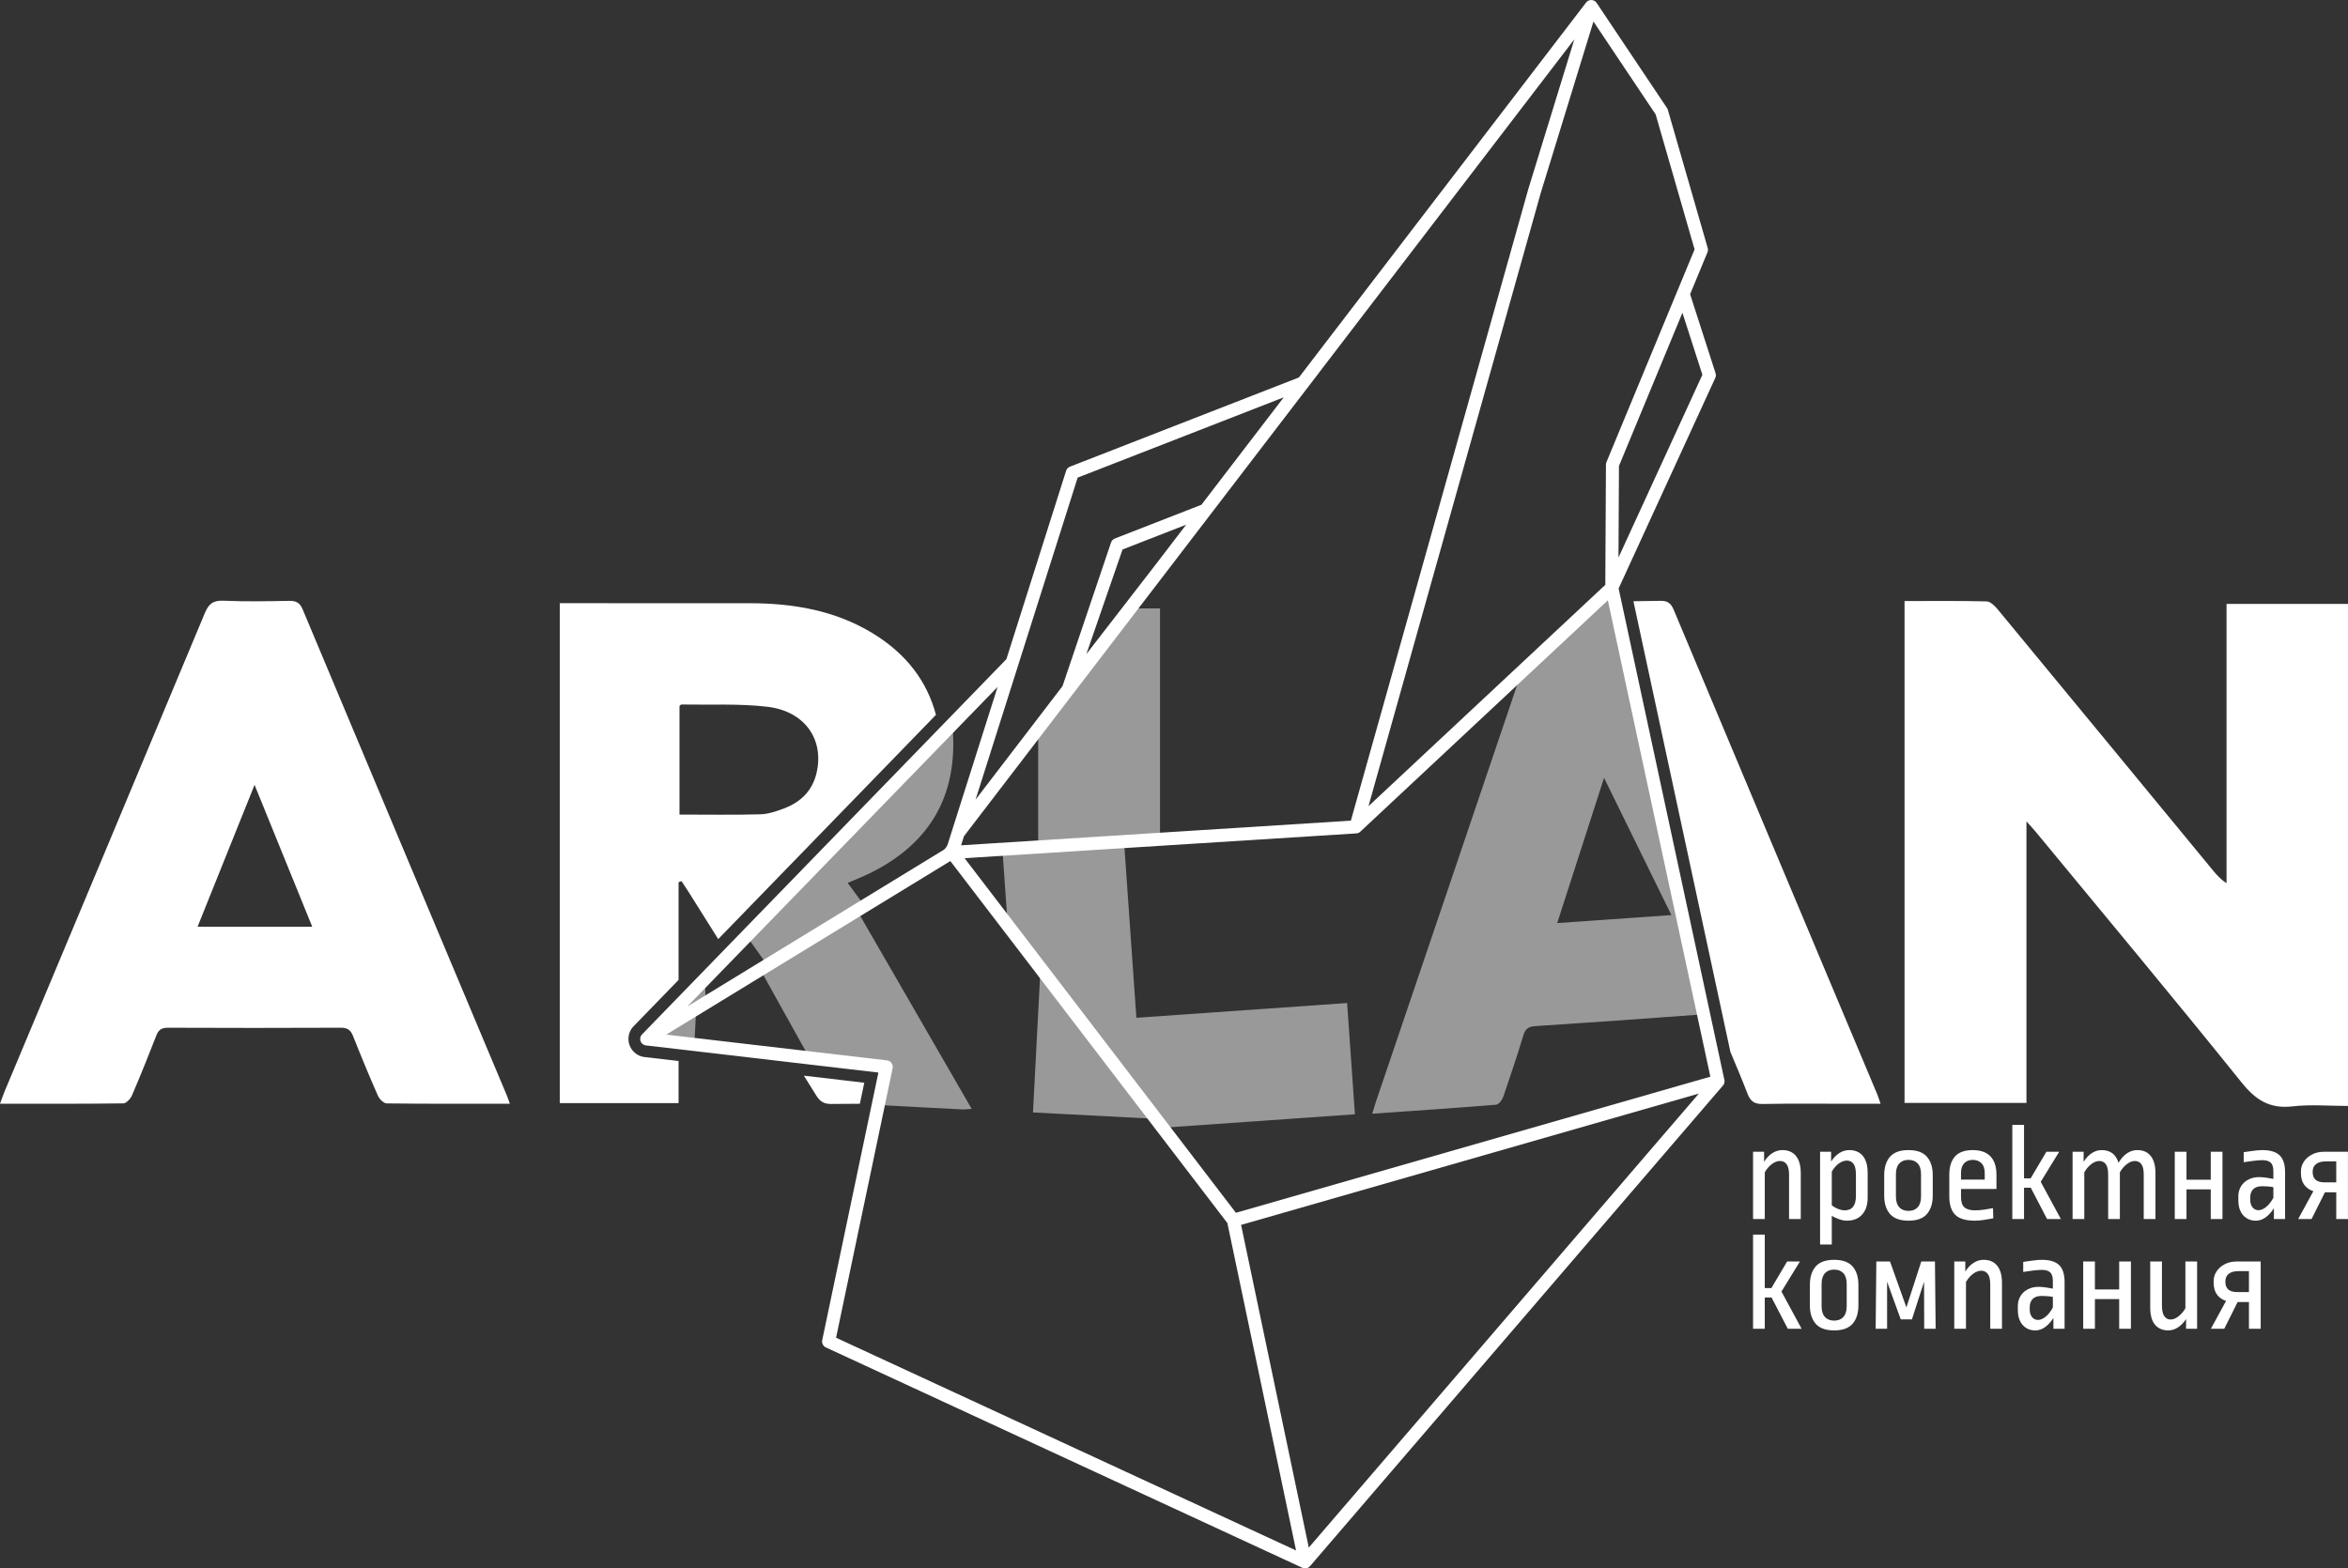 <?xml version="1.0" encoding="UTF-8"?>
<!DOCTYPE svg PUBLIC "-//W3C//DTD SVG 1.1//EN" "http://www.w3.org/Graphics/SVG/1.1/DTD/svg11.dtd">
<!-- Creator: CorelDRAW 2018 (64-Bit) -->
<svg xmlns="http://www.w3.org/2000/svg" xml:space="preserve" width="102.715mm" height="68.63mm" version="1.1" style="shape-rendering:geometricPrecision; text-rendering:geometricPrecision; image-rendering:optimizeQuality; fill-rule:evenodd; clip-rule:evenodd"
viewBox="0 0 22808.26 15239.64"
 xmlns:xlink="http://www.w3.org/1999/xlink">
 <rect x="0" y="0" width="22808.26" height="15239.64" fill="#333333" stroke="none"/>
 <defs>
  <style type="text/css">
   <![CDATA[
    .fil1 {fill:#999999}
    .fil0 {fill:white;fill-rule:nonzero}
   ]]>
  </style>
 </defs>
 <g id="Слой_x0020_1">
  <path class="fil0" d="M18500.48 5840.24c270.95,0 534.22,-3.06 797.24,3.46 36.64,0.95 79.54,43.19 107.12,76.59 697.47,843.96 1393.19,1689.32 2089.39,2534.34 36.42,44.19 73.63,87.76 134.21,126.97l0 -2713.34 1179.82 0 0 4878.1c-180.69,0 -361.86,-16.17 -538.92,4.02 -222.36,25.4 -357.51,-61.42 -495.51,-233.22 -658.63,-819.49 -1332.86,-1626.54 -2001.73,-2437.88 -21.87,-26.62 -45.88,-51.58 -87.33,-97.84l0 2735.5 -1184.28 0 0 -4876.7zm-232.71 4884.85l-298.73 0c-281.92,0 -563.86,-3.46 -845.63,2.13 -82.96,1.67 -120.6,-27.38 -149.09,-101.99 -52.01,-136.05 -109.81,-269.84 -165.47,-404.49l-941.97 -4378.72c88,-0.6 176.02,-2 264,-3.75 69.41,-1.33 101.08,24.51 127.15,86.6 657.75,1569.1 1317.38,3137.38 1976.46,4705.92 10.9,25.96 18.85,53.14 33.29,94.31zm-16348.76 -1720.14l1114.04 0c-185.28,-455.79 -366.74,-902.2 -560.35,-1378.49 -191.37,476.46 -369.59,920.17 -553.69,1378.49zm3033.43 1720.03c-408.8,0 -802.28,1.55 -1195.72,-3.38 -29.47,-0.33 -71.15,-41.83 -85.29,-73.9 -84.54,-191.63 -164.63,-385.35 -241.73,-580.18 -23.2,-58.69 -53.74,-81.52 -119.09,-81.23 -560.11,2.62 -1120.31,2.46 -1680.48,0.11 -60.93,-0.22 -90.18,20.76 -111.65,75.79 -75.96,195.27 -154.11,389.79 -236.91,582.23 -14.1,32.73 -54.71,76.63 -83.51,77.03 -393.48,5.02 -787.03,3.42 -1198.07,3.42 17.25,-46.61 28.93,-82.25 43.41,-116.76 649.09,-1549.58 1299.15,-3098.72 1945.59,-4649.36 37.35,-89.62 79.65,-126.13 180.73,-121.73 212.84,9.37 426.39,5.15 639.56,1.53 66.42,-1.18 103.14,16.99 130.39,81.87 660.25,1575.87 1322.75,3150.86 1984.63,4726.06 8.24,19.54 14.39,39.88 28.13,78.5zm1648.06 -2809.82c266.6,0 525.89,4.37 784.85,-2.62 77.3,-2.13 156.39,-28.93 229.94,-56.78 160.9,-60.98 275.46,-170.05 316.25,-343.47 77.03,-327.35 -113.96,-603.3 -480.79,-645.22 -274.57,-31.38 -554.42,-16.37 -831.95,-21.41 -5.31,-0.11 -10.79,7.99 -18.3,13.92l0 1055.58zm-8.99 657.12l0 949.5 -429.9 442.86c-30.07,27.85 -50.72,66.17 -55.71,110.09 -11.1,97.44 58.87,185.48 156.3,196.58l329.31 38.46 0 409.02 -1153.86 0 0 -4857.74 103.48 0c581.94,0 1163.87,-0.67 1745.81,0.33 422.08,0.73 829.24,70.81 1194.69,294.8 326.15,199.87 524.87,467.6 610.18,789.87l-2115.15 2178.95 -286.87 -456.68c-22.65,-36.04 -46.43,-71.39 -69.7,-107.03 -9.5,3.71 -19.03,7.33 -28.58,10.97zm1761.13 2152.72c-93.11,0.38 -186.19,1.02 -279.3,2.02 -72.21,0.73 -109.14,-25.96 -145.4,-84.03l-119.27 -191.03 586.89 68.55 -42.92 204.49z"/>
  <path class="fil0" d="M17314.43 11175.28c57.13,0 101.12,19.19 131.94,57.6 30.8,38.39 46.21,93.75 46.21,166.1l0 446.08 -113.87 0 0 -430.01c0,-48.23 -8.04,-82.6 -24.12,-103.14 -16.08,-20.54 -37.06,-30.82 -62.95,-30.82 -25.89,0 -52.25,9.84 -79.03,29.49 -26.8,19.63 -50.03,46.43 -69.66,80.36l0 454.12 -113.87 0 0 -653.73 107.16 0 0 97.79c23.23,-36.62 50.01,-64.75 80.38,-84.38 30.35,-19.65 62.95,-29.47 97.79,-29.47zm649.69 0c56.27,0 100.04,18.74 131.28,56.25 31.27,37.5 46.9,93.33 46.9,167.45l0 238.44c0,70.57 -18.1,125.48 -54.27,164.79 -36.15,39.28 -85.05,58.93 -146.67,58.93 -25,0 -50.92,-4.91 -77.7,-14.74 -26.8,-9.81 -50.03,-20.54 -69.66,-32.15l0 278.63 -113.87 0 0 -901.54 107.16 0 0 95.13c23.23,-35.73 49.78,-63.2 79.72,-82.38 29.91,-19.21 62.29,-28.8 97.1,-28.8zm-22.76 101.79c-25.91,0 -52.03,9.39 -78.36,28.13 -26.36,18.76 -49.36,45.1 -68.99,79.05l0 328.2c19.63,15.17 40.64,27 62.95,35.48 22.34,8.48 42.88,12.72 61.62,12.72 73.23,0 109.85,-46.43 109.85,-139.32l0 -206.29c0,-50.89 -8.04,-86.62 -24.12,-107.16 -16.08,-20.54 -37.06,-30.82 -62.95,-30.82zm597.44 -101.79c82.16,0 142,21.65 179.51,64.95 37.5,43.32 56.27,102.92 56.27,178.84l0 198.25c0,75.92 -18.76,135.52 -56.27,178.84 -37.5,43.32 -97.35,64.97 -179.51,64.97 -82.16,0 -141.98,-21.65 -179.51,-64.97 -37.5,-43.32 -56.25,-102.92 -56.25,-178.84l0 -198.25c0,-75.92 18.74,-135.52 56.25,-178.84 37.53,-43.3 97.35,-64.95 179.51,-64.95zm0 95.11c-38.39,0 -68.33,11.84 -89.75,35.48 -21.43,23.67 -32.15,58.29 -32.15,103.83l0 217.01c0,45.54 10.73,80.14 32.15,103.81 21.43,23.67 51.36,35.51 89.75,35.51 38.42,0 68.33,-11.84 89.75,-35.51 21.43,-23.67 32.15,-58.27 32.15,-103.81l0 -218.37c0,-45.54 -10.73,-79.92 -32.15,-103.14 -21.43,-23.2 -51.34,-34.82 -89.75,-34.82zm624.24 -95.11c75.92,0 133.3,20.3 172.14,60.93 38.86,40.64 58.27,100.26 58.27,178.84l0 137.98 -344.27 0 0 79.03c0,45.54 10.73,78.36 32.15,98.46 21.43,20.1 56.27,30.13 104.5,30.13 28.58,0 58.93,-2.44 91.09,-7.35 32.15,-4.93 59.84,-9.61 83.05,-14.08l2.69 99.12c-29.47,5.37 -60.07,10.5 -91.75,15.41 -31.71,4.91 -60.51,7.37 -86.42,7.37 -90.2,0 -154.26,-19.43 -192.21,-58.27 -37.97,-38.86 -56.93,-98.01 -56.93,-177.51l0 -210.31c0,-77.7 18.52,-137.07 55.58,-178.15 37.06,-41.08 94.44,-61.62 172.14,-61.62zm0 95.11c-33.93,0 -61.4,10.7 -82.38,32.15 -20.98,21.43 -31.49,53.14 -31.49,95.11l0 64.28 230.43 0 0 -60.27c0,-44.66 -10.73,-77.7 -32.15,-99.12 -21.43,-21.45 -49.56,-32.15 -84.4,-32.15zm498.33 179.51l64.28 0 152.73 -258.56 124.57 0 -179.51 292.05 195.59 361.68 -133.97 0 -158.06 -304.08 -65.64 0 0 304.08 -113.87 0 0 -914.93 113.87 0 0 519.76zm1099.79 -274.61c57.16,0 100.92,19.19 131.28,57.6 30.38,38.39 45.54,93.75 45.54,166.1l0 446.08 -113.85 0 0 -430.01c0,-49.12 -7.82,-83.71 -23.45,-103.81 -15.63,-20.1 -36.39,-30.15 -62.29,-30.15 -25,0 -50.69,9.84 -77.03,29.49 -26.36,19.63 -49.34,46.43 -68.99,80.36l0 454.12 -113.87 0 0 -430.01c0,-49.12 -7.82,-83.71 -23.43,-103.81 -15.63,-20.1 -36.39,-30.15 -62.31,-30.15 -25,0 -50.67,9.84 -77.01,29.49 -26.36,19.63 -49.36,46.43 -68.99,80.36l0 454.12 -113.87 0 0 -653.73 107.16 0 0 97.79c23.23,-36.62 49.78,-64.75 79.72,-84.38 29.91,-19.65 61.84,-29.47 95.77,-29.47 83.94,0 138.43,41.08 163.43,123.24 24.12,-40.19 51.56,-70.79 82.38,-91.77 30.8,-20.98 64.08,-31.47 99.79,-31.47zm827.86 669.78l-113.87 0 0 -288 -235.75 0 0 288 -113.87 0 0 -653.73 113.87 0 0 271.95 235.75 0 0 -271.95 113.87 0 0 653.73zm387.15 -669.78c76.79,0 132.83,16.96 168.12,50.89 35.26,33.93 52.92,88.87 52.92,164.76l0 454.12 -108.52 0 0 -104.5c-52.69,80.38 -111.18,120.58 -175.49,120.58 -50.89,0 -91.97,-17.63 -123.24,-52.92 -31.24,-35.28 -46.88,-84.18 -46.88,-146.69l0 -37.5c0,-25.89 4.69,-50.23 14.06,-73.01 9.37,-22.76 22.78,-42.41 40.19,-58.93 17.41,-16.52 38.62,-29.69 63.62,-39.53 25.03,-9.81 53.14,-14.72 84.4,-14.72 19.65,0 42.41,1.78 68.33,5.35 25.89,3.58 49.12,7.59 69.66,12.06l0 -73.68c0,-40.19 -8.7,-68.33 -26.14,-84.4 -17.41,-16.08 -44.41,-24.12 -81.03,-24.12 -13.41,0 -28.13,0.69 -44.21,2.02 -16.08,1.33 -32.15,3.13 -48.23,5.35 -16.08,2.24 -31.93,4.46 -47.56,6.71 -15.61,2.22 -29.24,4.24 -40.86,6.02l0 -97.79c29.49,-4.46 61.18,-8.93 95.13,-13.39 33.93,-4.46 62.51,-6.68 85.73,-6.68zm-2.69 350.96c-38.39,0 -67.19,9.84 -86.4,29.47 -19.21,19.65 -28.8,47.34 -28.8,83.07l0 14.72c0,33.95 7.59,60.07 22.76,78.36 15.19,18.32 34.4,27.47 57.6,27.47 23.23,0 47.79,-10.26 73.68,-30.8 25.91,-20.54 49.58,-50.47 71.01,-89.75l0 -103.17c-17.88,-3.55 -37.06,-6.02 -57.6,-7.35 -20.54,-1.35 -37.97,-2.02 -52.25,-2.02zm834.57 318.82l-113.87 0 0 -259.87 -109.85 0 -129.92 259.87 -129.95 0 147.35 -270.59c-33.95,-10.73 -61.62,-29.02 -83.05,-54.91 -25.03,-31.27 -37.53,-71.01 -37.53,-119.24l0 -21.43c0,-31.24 9.17,-61.18 27.47,-89.75 18.32,-28.58 44.43,-52.01 78.36,-70.32 33.93,-18.3 74.12,-27.47 120.58,-27.47l230.4 0 0 653.73zm-214.33 -559.95c-41.99,0 -73.92,8.7 -95.79,26.14 -21.87,17.41 -32.82,41.75 -32.82,73.01l0 5.35c0,66.08 38.42,99.12 115.2,99.12l113.87 0 0 -203.62 -100.46 0zm-5450.76 1230.96l64.28 0 152.73 -258.56 124.57 0 -179.51 292.05 195.59 361.68 -133.97 0 -158.06 -304.08 -65.64 0 0 304.08 -113.87 0 0 -914.93 113.87 0 0 519.76zm673.8 -274.61c82.16,0 142,21.65 179.51,64.95 37.5,43.32 56.27,102.92 56.27,178.84l0 198.25c0,75.92 -18.76,135.52 -56.27,178.84 -37.5,43.32 -97.35,64.97 -179.51,64.97 -82.16,0 -141.98,-21.65 -179.51,-64.97 -37.5,-43.32 -56.25,-102.92 -56.25,-178.84l0 -198.25c0,-75.92 18.74,-135.52 56.25,-178.84 37.53,-43.3 97.35,-64.95 179.51,-64.95zm0 95.11c-38.39,0 -68.33,11.84 -89.75,35.48 -21.43,23.67 -32.15,58.29 -32.15,103.83l0 217.01c0,45.54 10.73,80.14 32.15,103.81 21.43,23.67 51.36,35.51 89.75,35.51 38.42,0 68.33,-11.84 89.75,-35.51 21.43,-23.67 32.15,-58.27 32.15,-103.81l0 -218.37c0,-45.54 -10.73,-79.92 -32.15,-103.14 -21.43,-23.2 -51.34,-34.82 -89.75,-34.82zm985.92 574.68l-111.18 0 -1.33 -456.81 -117.89 365.72 -108.5 0 -132.63 -365.72 0 456.81 -111.18 0 6.71 -653.73 132.61 0 159.41 446.08 144.67 -446.08 132.63 0 6.68 653.73zm466.2 -669.78c57.13,0 101.12,19.19 131.94,57.6 30.8,38.39 46.21,93.75 46.21,166.1l0 446.08 -113.87 0 0 -430.01c0,-48.23 -8.04,-82.6 -24.12,-103.14 -16.08,-20.54 -37.06,-30.82 -62.95,-30.82 -25.89,0 -52.25,9.84 -79.03,29.49 -26.8,19.63 -50.03,46.43 -69.66,80.36l0 454.12 -113.87 0 0 -653.73 107.16 0 0 97.79c23.23,-36.62 50.01,-64.75 80.38,-84.38 30.35,-19.65 62.95,-29.47 97.79,-29.47zm565.3 0c76.79,0 132.83,16.96 168.12,50.89 35.26,33.93 52.92,88.87 52.92,164.76l0 454.12 -108.52 0 0 -104.5c-52.69,80.38 -111.18,120.58 -175.49,120.58 -50.89,0 -91.97,-17.63 -123.24,-52.92 -31.24,-35.28 -46.88,-84.18 -46.88,-146.69l0 -37.5c0,-25.89 4.69,-50.23 14.06,-73.01 9.37,-22.76 22.78,-42.41 40.19,-58.93 17.41,-16.52 38.62,-29.69 63.62,-39.53 25.03,-9.81 53.14,-14.72 84.4,-14.72 19.65,0 42.41,1.78 68.33,5.35 25.89,3.58 49.12,7.59 69.66,12.06l0 -73.68c0,-40.19 -8.7,-68.33 -26.14,-84.4 -17.41,-16.08 -44.41,-24.12 -81.03,-24.12 -13.41,0 -28.13,0.69 -44.21,2.02 -16.08,1.33 -32.15,3.13 -48.23,5.35 -16.08,2.24 -31.93,4.46 -47.56,6.71 -15.61,2.22 -29.24,4.24 -40.86,6.02l0 -97.79c29.49,-4.46 61.18,-8.93 95.13,-13.39 33.93,-4.46 62.51,-6.68 85.73,-6.68zm-2.69 350.96c-38.39,0 -67.19,9.84 -86.4,29.47 -19.21,19.65 -28.8,47.34 -28.8,83.07l0 14.72c0,33.95 7.59,60.07 22.76,78.36 15.19,18.32 34.4,27.47 57.6,27.47 23.23,0 47.79,-10.26 73.68,-30.8 25.91,-20.54 49.58,-50.47 71.01,-89.75l0 -103.17c-17.88,-3.55 -37.06,-6.02 -57.6,-7.35 -20.54,-1.35 -37.97,-2.02 -52.25,-2.02zm868.05 318.82l-113.87 0 0 -288 -235.75 0 0 288 -113.87 0 0 -653.73 113.87 0 0 271.95 235.75 0 0 -271.95 113.87 0 0 653.73zm643 0l-107.16 0 0 -93.77c-24.12,35.73 -50.92,62.95 -80.38,81.72 -29.47,18.76 -60.73,28.13 -93.77,28.13 -53.58,0 -95.99,-18.32 -127.26,-54.91 -31.24,-36.62 -46.88,-92.89 -46.88,-168.81l0 -446.08 113.87 0 0 425.99c0,49.12 7.59,84.4 22.76,105.83 15.19,21.43 35.28,32.15 60.29,32.15 24.12,0 49.12,-9.59 75.01,-28.8 25.91,-19.21 49.12,-45.77 69.66,-79.7l0 -455.48 113.87 0 0 653.73zm617.55 0l-113.87 0 0 -259.87 -109.85 0 -129.92 259.87 -129.95 0 147.35 -270.59c-33.95,-10.73 -61.62,-29.02 -83.05,-54.91 -25.03,-31.27 -37.53,-71.01 -37.53,-119.24l0 -21.43c0,-31.24 9.17,-61.18 27.47,-89.75 18.32,-28.58 44.43,-52.01 78.36,-70.32 33.93,-18.3 74.12,-27.47 120.58,-27.47l230.4 0 0 653.73zm-214.33 -559.95c-41.99,0 -73.92,8.7 -95.79,26.14 -21.87,17.41 -32.82,41.75 -32.82,73.01l0 5.35c0,66.08 38.42,99.12 115.2,99.12l113.87 0 0 -203.62 -100.46 0z"/>
  <path class="fil1" d="M15126.6 8969.29l1109.25 -77.76c-216.81,-441.78 -428.52,-873.29 -654.24,-1333.3 -157.06,487.16 -304.64,944.88 -455.01,1411.06zm-4107.37 -3057.41l-934.56 1250.59 0 1067.48 -347.4 21.98 51.81 739.17 318.4 416.22 -73.14 1402.11 1193.36 62.24 66.17 86.49 1867.67 -130.92 -75.76 -1081.07 -2047.11 143.51 -120.04 -1712.52 -349.42 22.12 699.16 -44.26 0 -2243.14 -249.12 0zm-1768.84 1125.44l-1998.02 2058.28 201.94 283.1 943.77 -576.76 -164.1 -222.92c82.07,-35.48 149.53,-61.42 214.17,-93.15 515.7,-253.25 807.74,-658.32 811.94,-1241.37 0.51,-71.04 -2.69,-140.14 -9.7,-207.18zm-2405.84 2478.41l-562.2 579.16 462.27 54 18.14 -347.58 -480.41 293.58 575.61 -351.76 -13.41 -227.41zm1764.57 850.93l-77.81 370.79c271.75,13.35 543.41,28.58 815.16,42.37 26.25,1.38 52.69,-2.75 92.24,-5.11l-1113.36 -1928.32 -940.2 574.56c159.48,286.07 318.85,572.19 477.84,858.55l746.12 87.16zm7939.67 -510.79l-880.78 -4094.21 -72.21 6.02 -816.03 762.91c-470.67,1392.88 -943.11,2785.11 -1415.08,4177.5 -11.24,33.15 -20.34,67.04 -34.46,113.67 411.04,-28.82 807.05,-55.16 1202.6,-87.56 26.05,-2.11 59.53,-46.52 70.39,-77.94 68.46,-198.01 133.79,-397.17 195.12,-597.5 18.87,-61.84 49.56,-83.94 114.09,-88.18 545.65,-35.66 1091.11,-73.63 1636.36,-114.71z"/>
  <path class="fil0" d="M11522.28 5098.51l-618.04 240.86 -351.4 1016.38 664.96 -859.64 304.48 -397.61zm-2376.44 3172.19c38.97,-19.25 53.85,-46.34 62.64,-74.81l40.79 -129.15 441.15 -1391.83 -3013.8 3104.76 1812.47 -1107.6 656.75 -401.36zm330.64 -500.64l844.72 -1103.1 471.11 -1394.61c5.77,-17.65 19.05,-32.75 37.7,-39.95l840.58 -327.57 799.35 -1043.85 -2001.66 780.08 -575.65 1816.07 -0.13 0.42 -416.02 1312.52zm3344.57 -4159.85c-1.22,2.04 -2.55,4.02 -4.02,5.95l-1054.78 1377.4 -1.24 1.75 -128.01 167.03 -2269.26 2963.38 -27.91 88.09 3786.4 -239.66 1722.72 -6133.9 448.19 -1458.29 -2472.08 3228.26zm-765.18 8291.93l657.63 3135.4 3789.15 -4411.5 -4446.78 1276.1zm-50.12 -117.69l4608.55 -1322.51 -995.78 -4628.82 -2403.13 2246.74 -0.73 0.71 -0.42 0.38 -0.33 0.31 -0.2 0.18 -0.51 0.47 -0.04 0.04 -0.49 0.42 -0.29 0.27 -0.27 0.2 -0.51 0.44 -0.02 0.02 -0.53 0.44 -0.24 0.18 -0.31 0.27 -0.49 0.38 -0.07 0.04 -0.56 0.44 -0.2 0.13 -0.82 0.6 -0.09 0.09 -0.58 0.4 -0.16 0.11 -0.4 0.29 -0.44 0.29 -0.13 0.11 -0.58 0.38 -0.13 0.09 -0.44 0.29 -2.15 1.31 -0.2 0.13 -3 1.64 -0.4 0.2 -0.2 0.11 -1.22 0.6 -0.4 0.18 -0.22 0.11 -3.11 1.33 -0.42 0.16 -0.2 0.09 -1.27 0.47 -0.47 0.16 -0.16 0.07 -0.64 0.22 -0.16 0.04 -1.75 0.58 -0.2 0.04 -0.44 0.13 -0.53 0.16 -0.11 0.04 -0.64 0.16 -0.24 0.07 -0.4 0.11 -0.6 0.16 -0.04 0 -0.64 0.16 -0.31 0.09 -0.36 0.07 -0.64 0.13 0 0.02 -0.67 0.11 -0.33 0.09 -0.31 0.04 -0.64 0.13 -0.07 0.02 -0.6 0.09 -0.42 0.07 -0.24 0.04 -0.64 0.09 -1.15 0.18 -0.16 0 -0.67 0.09 -0.67 0.07 -0.56 0.07 -0.11 0 -0.64 0.07 -1.33 0.09 -1.07 0.07 -3804.2 240.82 2635.98 3445.76zm4728.7 -1233.82l-4006.65 4664.73c-3.33,4.24 -7.15,7.97 -11.3,11.15l-0.2 0.13 -0.16 0.13 -1.4 1 -0.07 0.07 -0.98 0.67 -0.13 0.11 -0.38 0.24 -0.02 0.02 -0.36 0.24 -0.2 0.11 -0.18 0.13 -0.36 0.22 -0.02 0.02 -0.53 0.31 -0.22 0.16 -0.31 0.2 -0.09 0.04 -0.38 0.22 -0.09 0.07 -0.31 0.18 -0.24 0.16 -0.13 0.07 -0.4 0.22 -0.04 0.02 -0.33 0.2 -0.22 0.13 -0.18 0.09 -0.4 0.22 -0.4 0.2 -0.18 0.11 -0.22 0.11 -0.33 0.18 -0.07 0.02 -0.4 0.2 -0.13 0.09 -0.27 0.11 -0.31 0.18 -0.09 0.02 -0.4 0.2 0 0.02 -0.09 0.04 -0.6 0.27 -0.09 0.04 -0.51 0.24 -0.27 0.11 -0.33 0.16 -0.44 0.2 -0.16 0.07 -0.6 0.24 -0.04 0.02 -1.58 0.64 -0.22 0.07 -0.58 0.22 -0.04 0.02 -0.64 0.22 -0.13 0.04 -0.49 0.18 -0.31 0.11 -0.31 0.09 -0.51 0.18 -0.13 0.04 -0.64 0.2 -0.02 0.02 -0.6 0.18 -0.22 0.07 -0.44 0.11 -1.29 0.36 -0.67 0.18 -0.09 0.02 -0.56 0.13 -0.67 0.16 -0.44 0.11 -0.22 0.04 -0.67 0.13 -1.6 0.31 -0.02 0.02c-12.39,2.24 -25.49,0.84 -37.84,-4.8l-4628.69 -2141.4 -0.02 0 -1.22 -0.58 -0.07 -0.04 -1.13 -0.56 -0.13 -0.09 -1.27 -0.67 -0.95 -0.53 -0.29 -0.16 -0.87 -0.51 -0.36 -0.2 -0.78 -0.49 -0.42 -0.27 -0.71 -0.47 -0.47 -0.29 -0.62 -0.44 -0.53 -0.36 -0.56 -0.4 -3.15 -2.42 -0.69 -0.56 -0.31 -0.29 -1 -0.87 -0.75 -0.67 -0.22 -0.22 -0.78 -0.71 -0.18 -0.2 -0.8 -0.75 -0.13 -0.16c-6.68,-6.71 -11.7,-14.83 -14.81,-23.6l-0.22 -0.67 -0.62 -1.89 -0.18 -0.62 -0.2 -0.64 -0.16 -0.64 -0.33 -1.27 -0.18 -0.69 -0.13 -0.6 -0.18 -0.71 -0.11 -0.58 -0.16 -0.75 -0.09 -0.56 -0.22 -1.31 -0.13 -0.78 -0.07 -0.53 -0.18 -1.33 -0.11 -0.8 -0.04 -0.53 -0.09 -0.82 -0.02 -0.51 -0.07 -0.82 -0.02 -0.51c-0.38,-6.11 0.22,-12.32 1.67,-18.45l545.3 -2598.32 -2257.71 -263.71 -0.89 -0.11 -0.73 -0.09 -0.13 -0.02 -1.75 -0.29 -0.87 -0.16 -0.87 -0.18 -0.87 -0.18 -0.29 -0.04c-31.4,-6.79 -53.12,-36.48 -49.43,-69.15 1.75,-15.61 9.08,-29.24 19.76,-39.17l3536.96 -3643.68 580.29 -1830.79c6.48,-20.61 22.54,-35.55 41.72,-41.52l2219.41 -864.92 2789.46 -3642.68c21.23,-27.8 61.02,-33.13 88.82,-11.9 6.64,5.06 11.99,11.19 16.01,17.96l2.4 3.6 679.31 1014.87 0.13 0.24 0.07 0.07 0.11 0.2 0.09 0.11 0.07 0.13c4.13,6.31 6.95,13.08 8.57,20.05l385.31 1336.19 -0.02 -0.09 0.02 0.09c4.86,14.06 4.82,29.89 -1.27,44.74l-168.69 407.34 247.15 767.77c5.24,16.32 3.49,33.2 -3.55,47.45l-938.09 2043.78 1026.89 4773.45c3.44,13.52 2.22,27.2 -2.66,39.3l-0.36 0.87c-3.02,7.19 -7.33,13.86 -12.77,19.5zm-8612.94 2447.85l4468.43 2067.25 -667.25 -3181.25 -2691.03 -3517.73 -2759.6 1686.41 2144.22 250.45c34.8,3.95 59.78,35.42 55.82,70.21 -0.33,2.93 -0.87,5.77 -1.58,8.55l-0.07 0.29 -0.07 0.27 -548.89 2615.55zm7357.2 -12789.32l-512.26 1666.8 -1673.09 5957.5 2300.5 -2150.77 6.17 -1167.91c0.02,-8.44 1.71,-16.48 4.75,-23.8l686.3 -1657.25 0.27 -0.67 0.27 -0.69 0.27 -0.67 169.18 -408.51 0 -0.02 -378.16 -1311.29 -604.21 -902.72zm864.28 2830.08l-616.49 1488.65 -4.71 889.64 815.12 -1775.88 -193.92 -602.41z"/>
 </g>
</svg>
